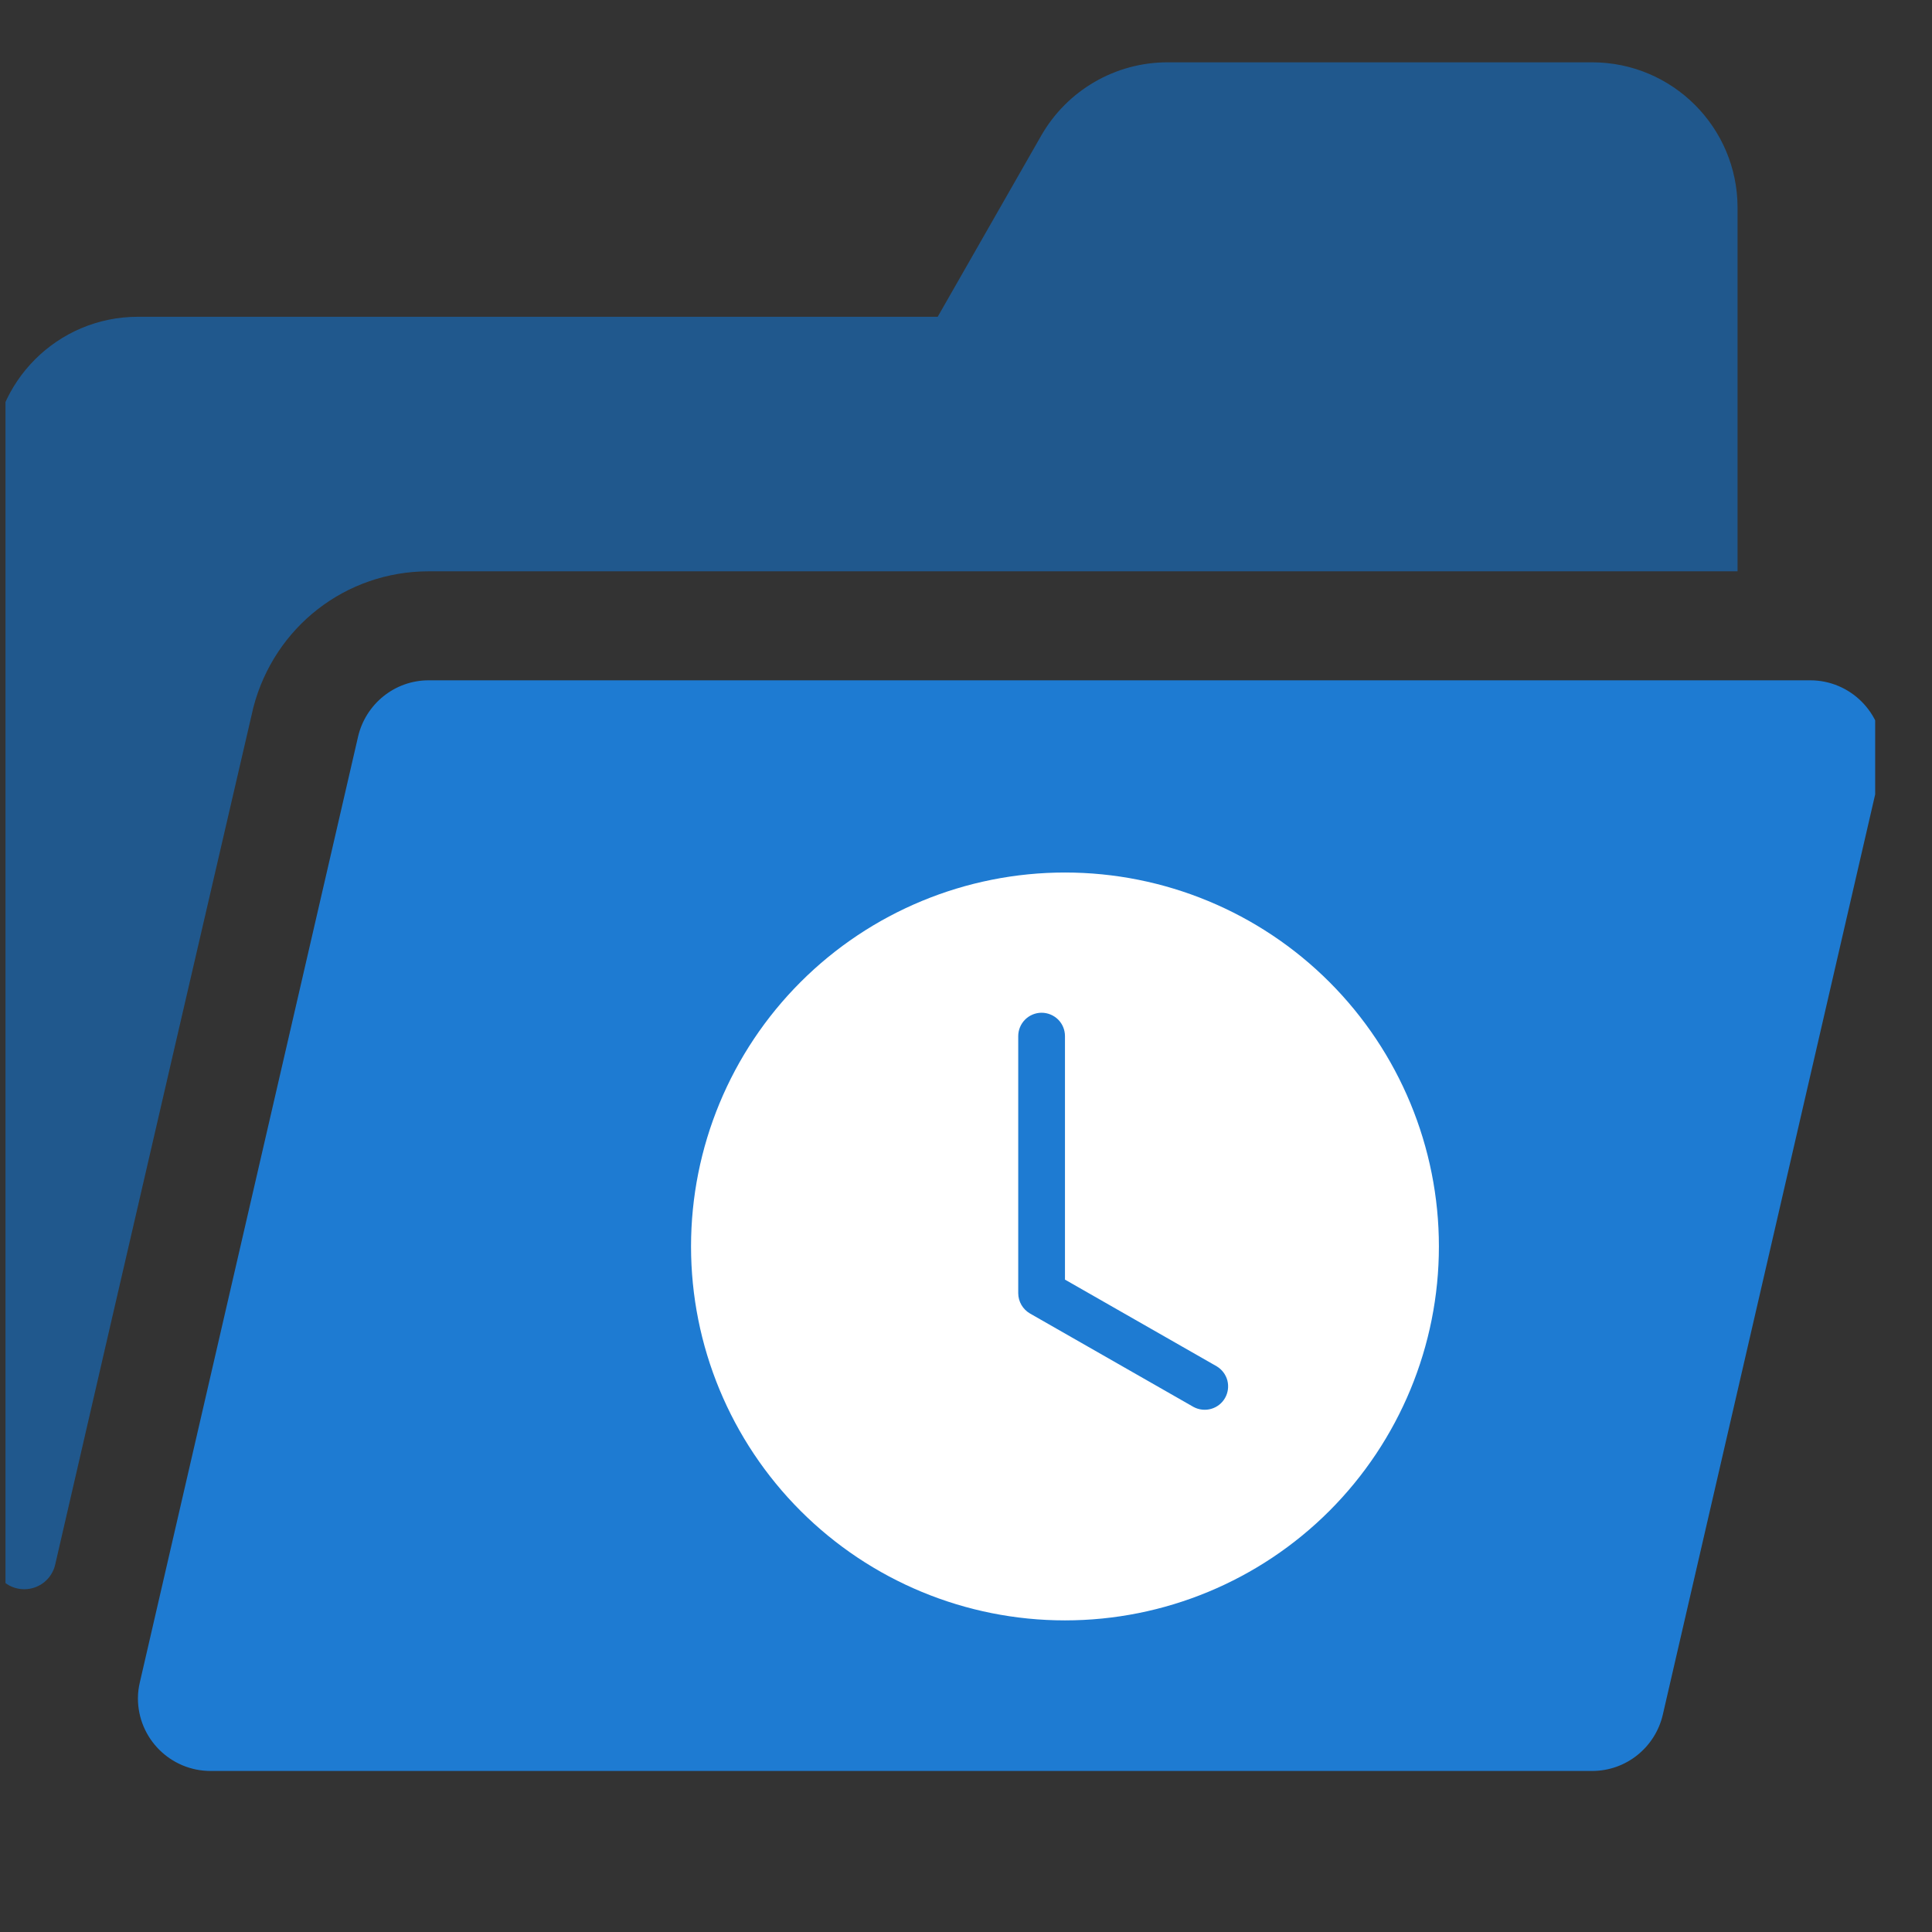 <svg width="31" height="31" viewBox="0 0 31 31" fill="none" xmlns="http://www.w3.org/2000/svg">
<rect x="0" y="0" width="31" height="31" fill="#333333" stroke="none"/>
<g clip-path="url(#clip0_12474_27263)">
<path d="M29.046 10.916H6.879C6.327 10.916 5.867 11.302 5.746 11.817L2.245 26.989C2.225 27.073 2.213 27.16 2.213 27.25C2.213 27.894 2.735 28.416 3.379 28.416H8.999C14.089 28.416 8.999 28.416 14.089 28.416C19.927 28.416 14.089 28.416 19.927 28.416H25.546C26.099 28.416 26.559 28.032 26.68 27.516L30.181 12.344C30.201 12.26 30.213 12.173 30.213 12.083C30.213 11.439 29.69 10.916 29.046 10.916Z" fill="#1E7BD2"/>
<g clip-path="url(#clip1_12474_27263)">
<path fill-rule="evenodd" clip-rule="evenodd" d="M23.088 20C23.088 21.591 22.456 23.117 21.331 24.243C20.206 25.368 18.68 26 17.088 26C15.497 26 13.971 25.368 12.846 24.243C11.72 23.117 11.088 21.591 11.088 20C11.088 18.409 11.72 16.883 12.846 15.757C13.971 14.632 15.497 14 17.088 14C18.68 14 20.206 14.632 21.331 15.757C22.456 16.883 23.088 18.409 23.088 20V20ZM17.088 16.625C17.088 16.526 17.049 16.43 16.979 16.36C16.908 16.29 16.813 16.25 16.713 16.25C16.614 16.25 16.518 16.29 16.448 16.36C16.378 16.43 16.338 16.526 16.338 16.625V20.75C16.338 20.816 16.356 20.881 16.389 20.938C16.422 20.995 16.47 21.043 16.527 21.076L19.152 22.576C19.238 22.622 19.34 22.633 19.434 22.606C19.528 22.579 19.608 22.517 19.656 22.432C19.705 22.347 19.718 22.246 19.694 22.151C19.669 22.056 19.608 21.975 19.524 21.924L17.088 20.532V16.625Z" fill="white"/>
</g>
<path d="M6.879 9.167H27.88V3.333C27.88 2.045 26.835 1 25.546 1H18.733C17.896 1 17.123 1.449 16.707 2.176L15.046 5.083H2.213C0.924 5.083 -0.121 6.128 -0.121 7.417V24.991C-0.121 25.272 0.108 25.5 0.389 25.5C0.626 25.5 0.831 25.338 0.885 25.107C1.772 21.249 4.058 11.375 4.066 11.348C4.404 10.059 5.547 9.167 6.879 9.167V9.167Z" fill="#1472C9" fill-opacity="0.6"/>
</g>
<defs>
<clipPath id="clip0_12474_27263">
<rect width="30" height="30" fill="white" transform="translate(0.088 0.5)"/>
</clipPath>
<clipPath id="clip1_12474_27263">
<rect width="12" height="12" fill="white" transform="translate(11.088 14)"/>
</clipPath>
</defs>
</svg>
